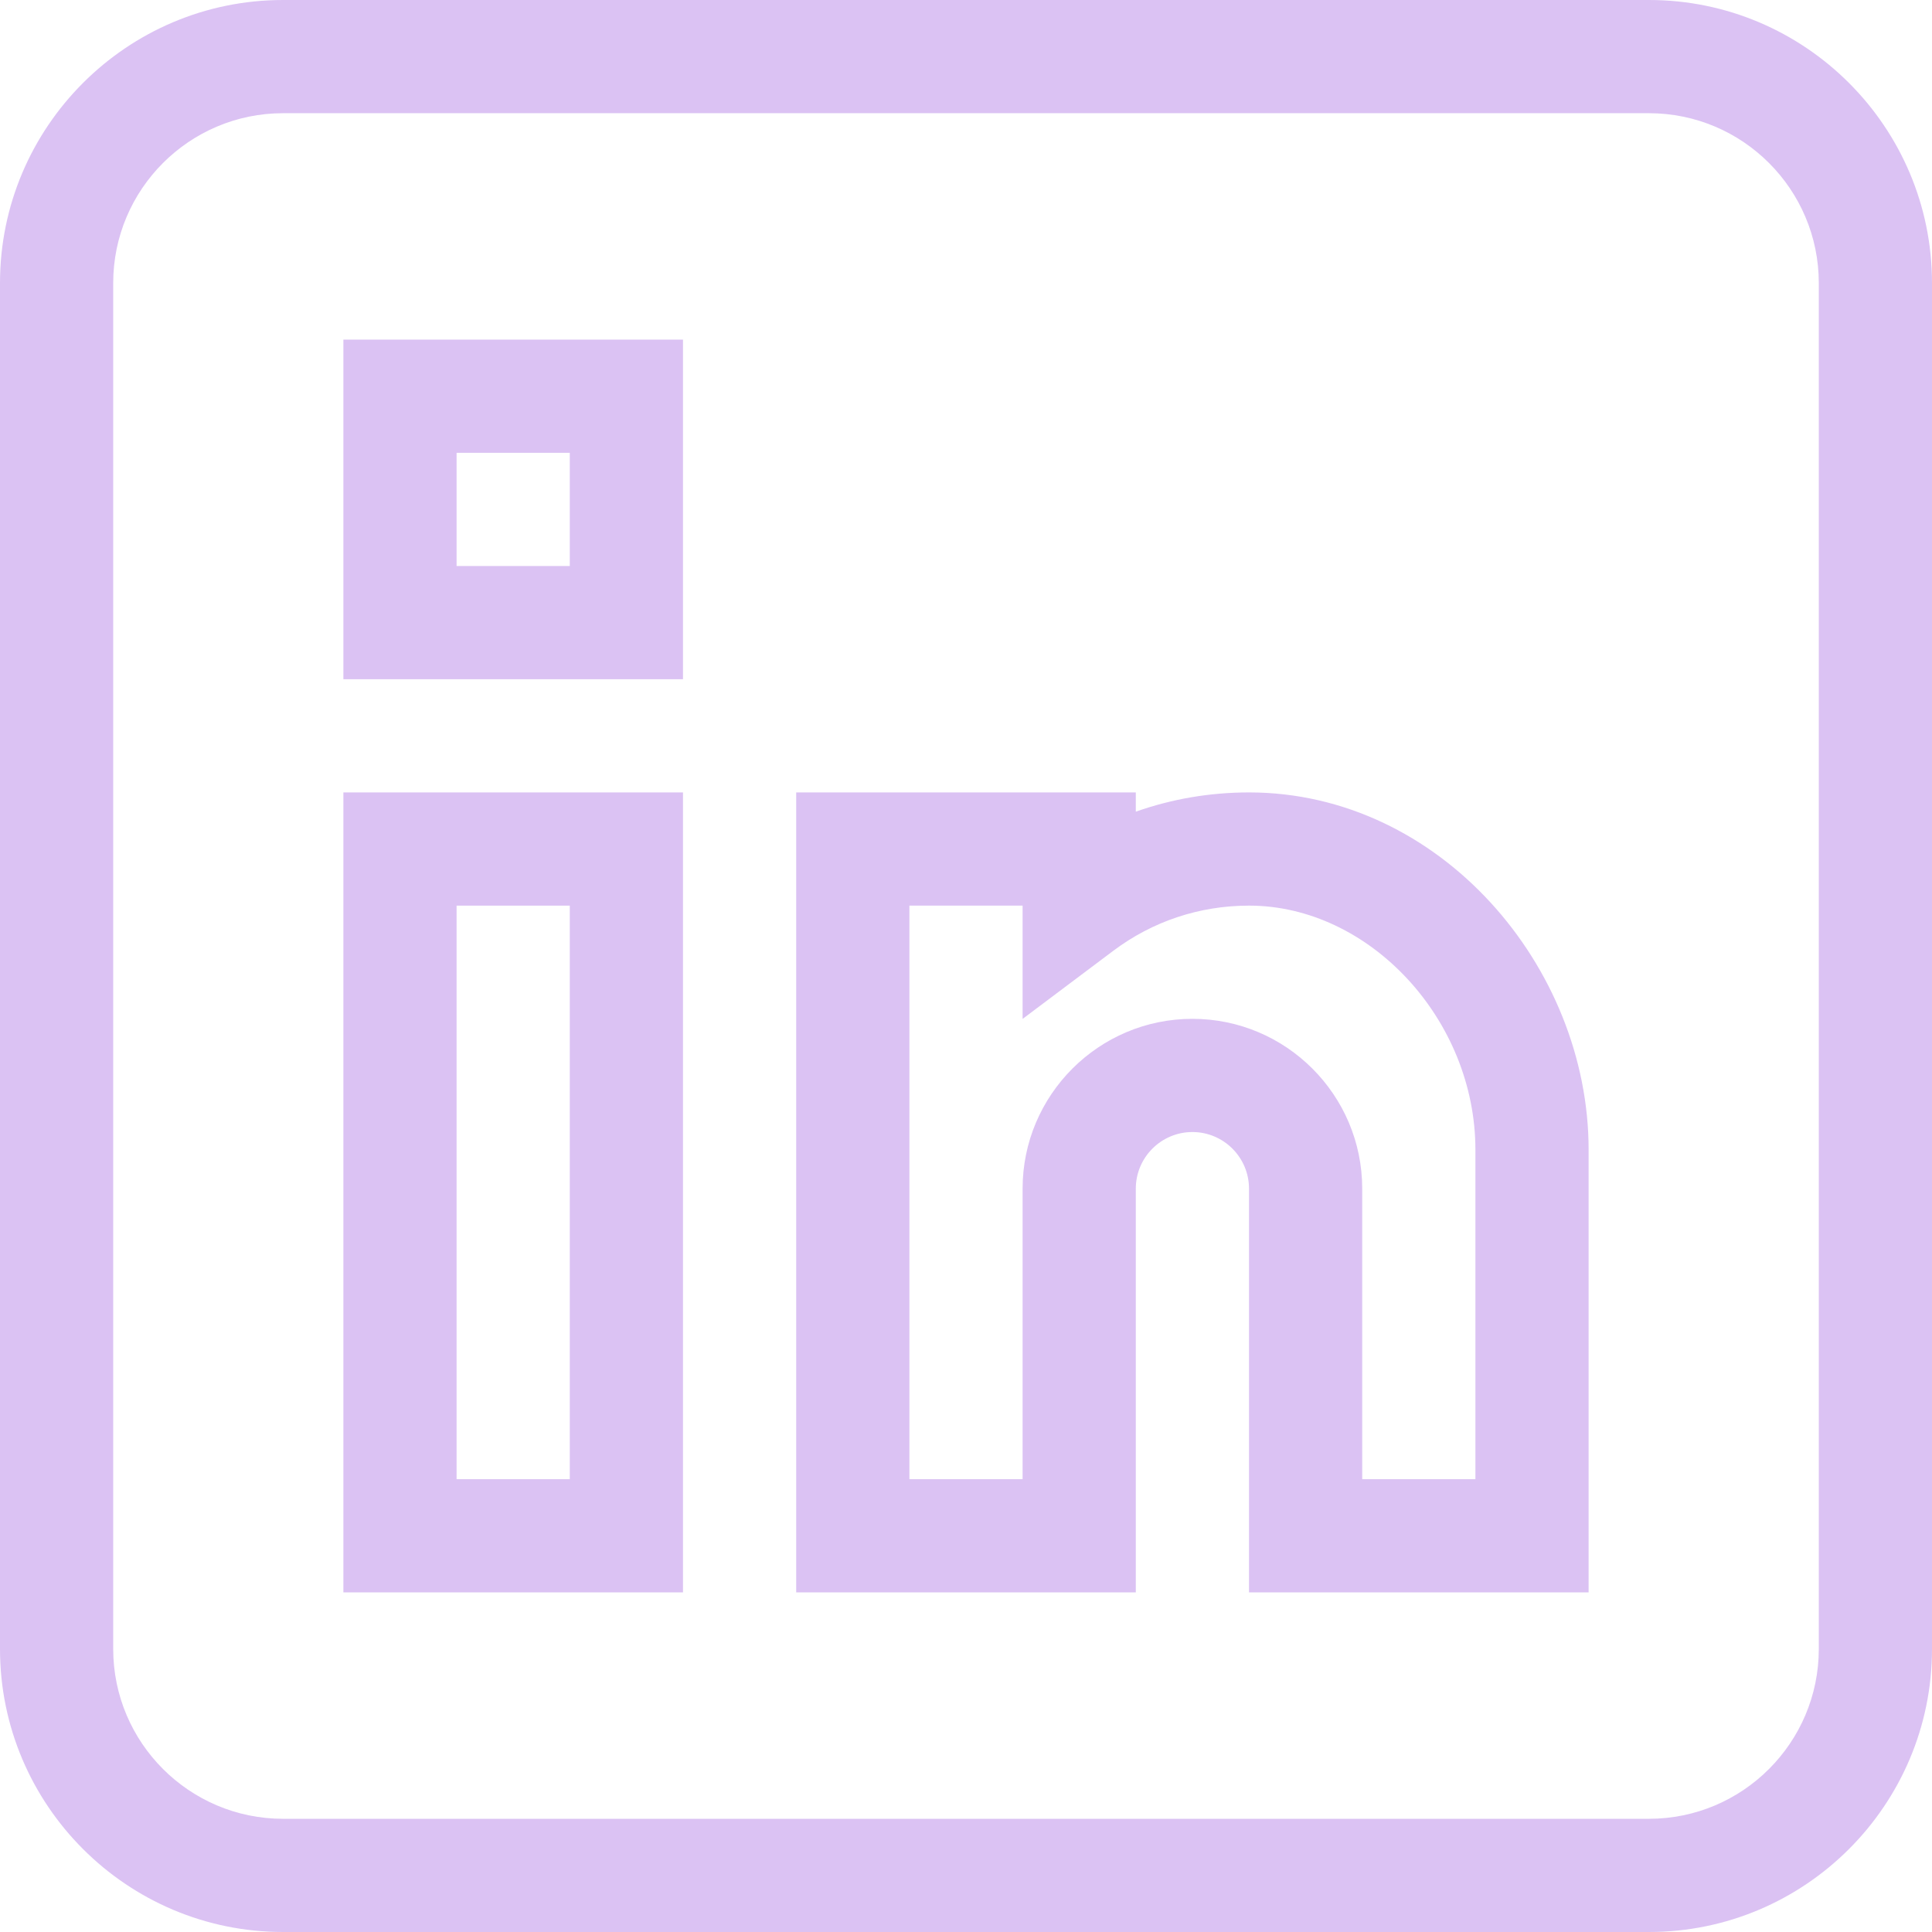 <svg width="512" height="512" viewBox="0 0 512 512" fill="none" xmlns="http://www.w3.org/2000/svg">
<path d="M437 0H75C33.645 0 0 33.645 0 75V437C0 478.355 33.645 512 75 512H437C478.355 512 512 478.355 512 437V75C512 33.645 478.355 0 437 0ZM482 437C482 461.812 461.812 482 437 482H75C50.188 482 30 461.812 30 437V75C30 50.188 50.188 30 75 30H437C461.812 30 482 50.188 482 75V437Z" fill="#DBC2F3"/>
<path d="M91 422H181V210H91V422ZM121 240H151V392H121V240Z" fill="#DBC2F3"/>
<path d="M331.086 210C331.059 210 331.027 210 331 210C320.629 210 310.527 211.734 301 215.102V210H211V422H301V315C301 306.73 307.73 300 316 300C324.27 300 331 306.73 331 315V422H421V304.688C421 256.141 381.617 210.047 331.086 210ZM391 392H361V315C361 290.188 340.812 270 316 270C291.188 270 271.004 290.188 271 314.996V392H241V240H271V270.02L295.008 251.988C305.449 244.145 317.895 240 331 240H331.059C362.988 240.031 391 270.258 391 304.688V392Z" fill="#DBC2F3"/>
<path d="M91 180H181V90H91V180ZM121 120H151V150H121V120Z" fill="#DBC2F3"/>
</svg>
